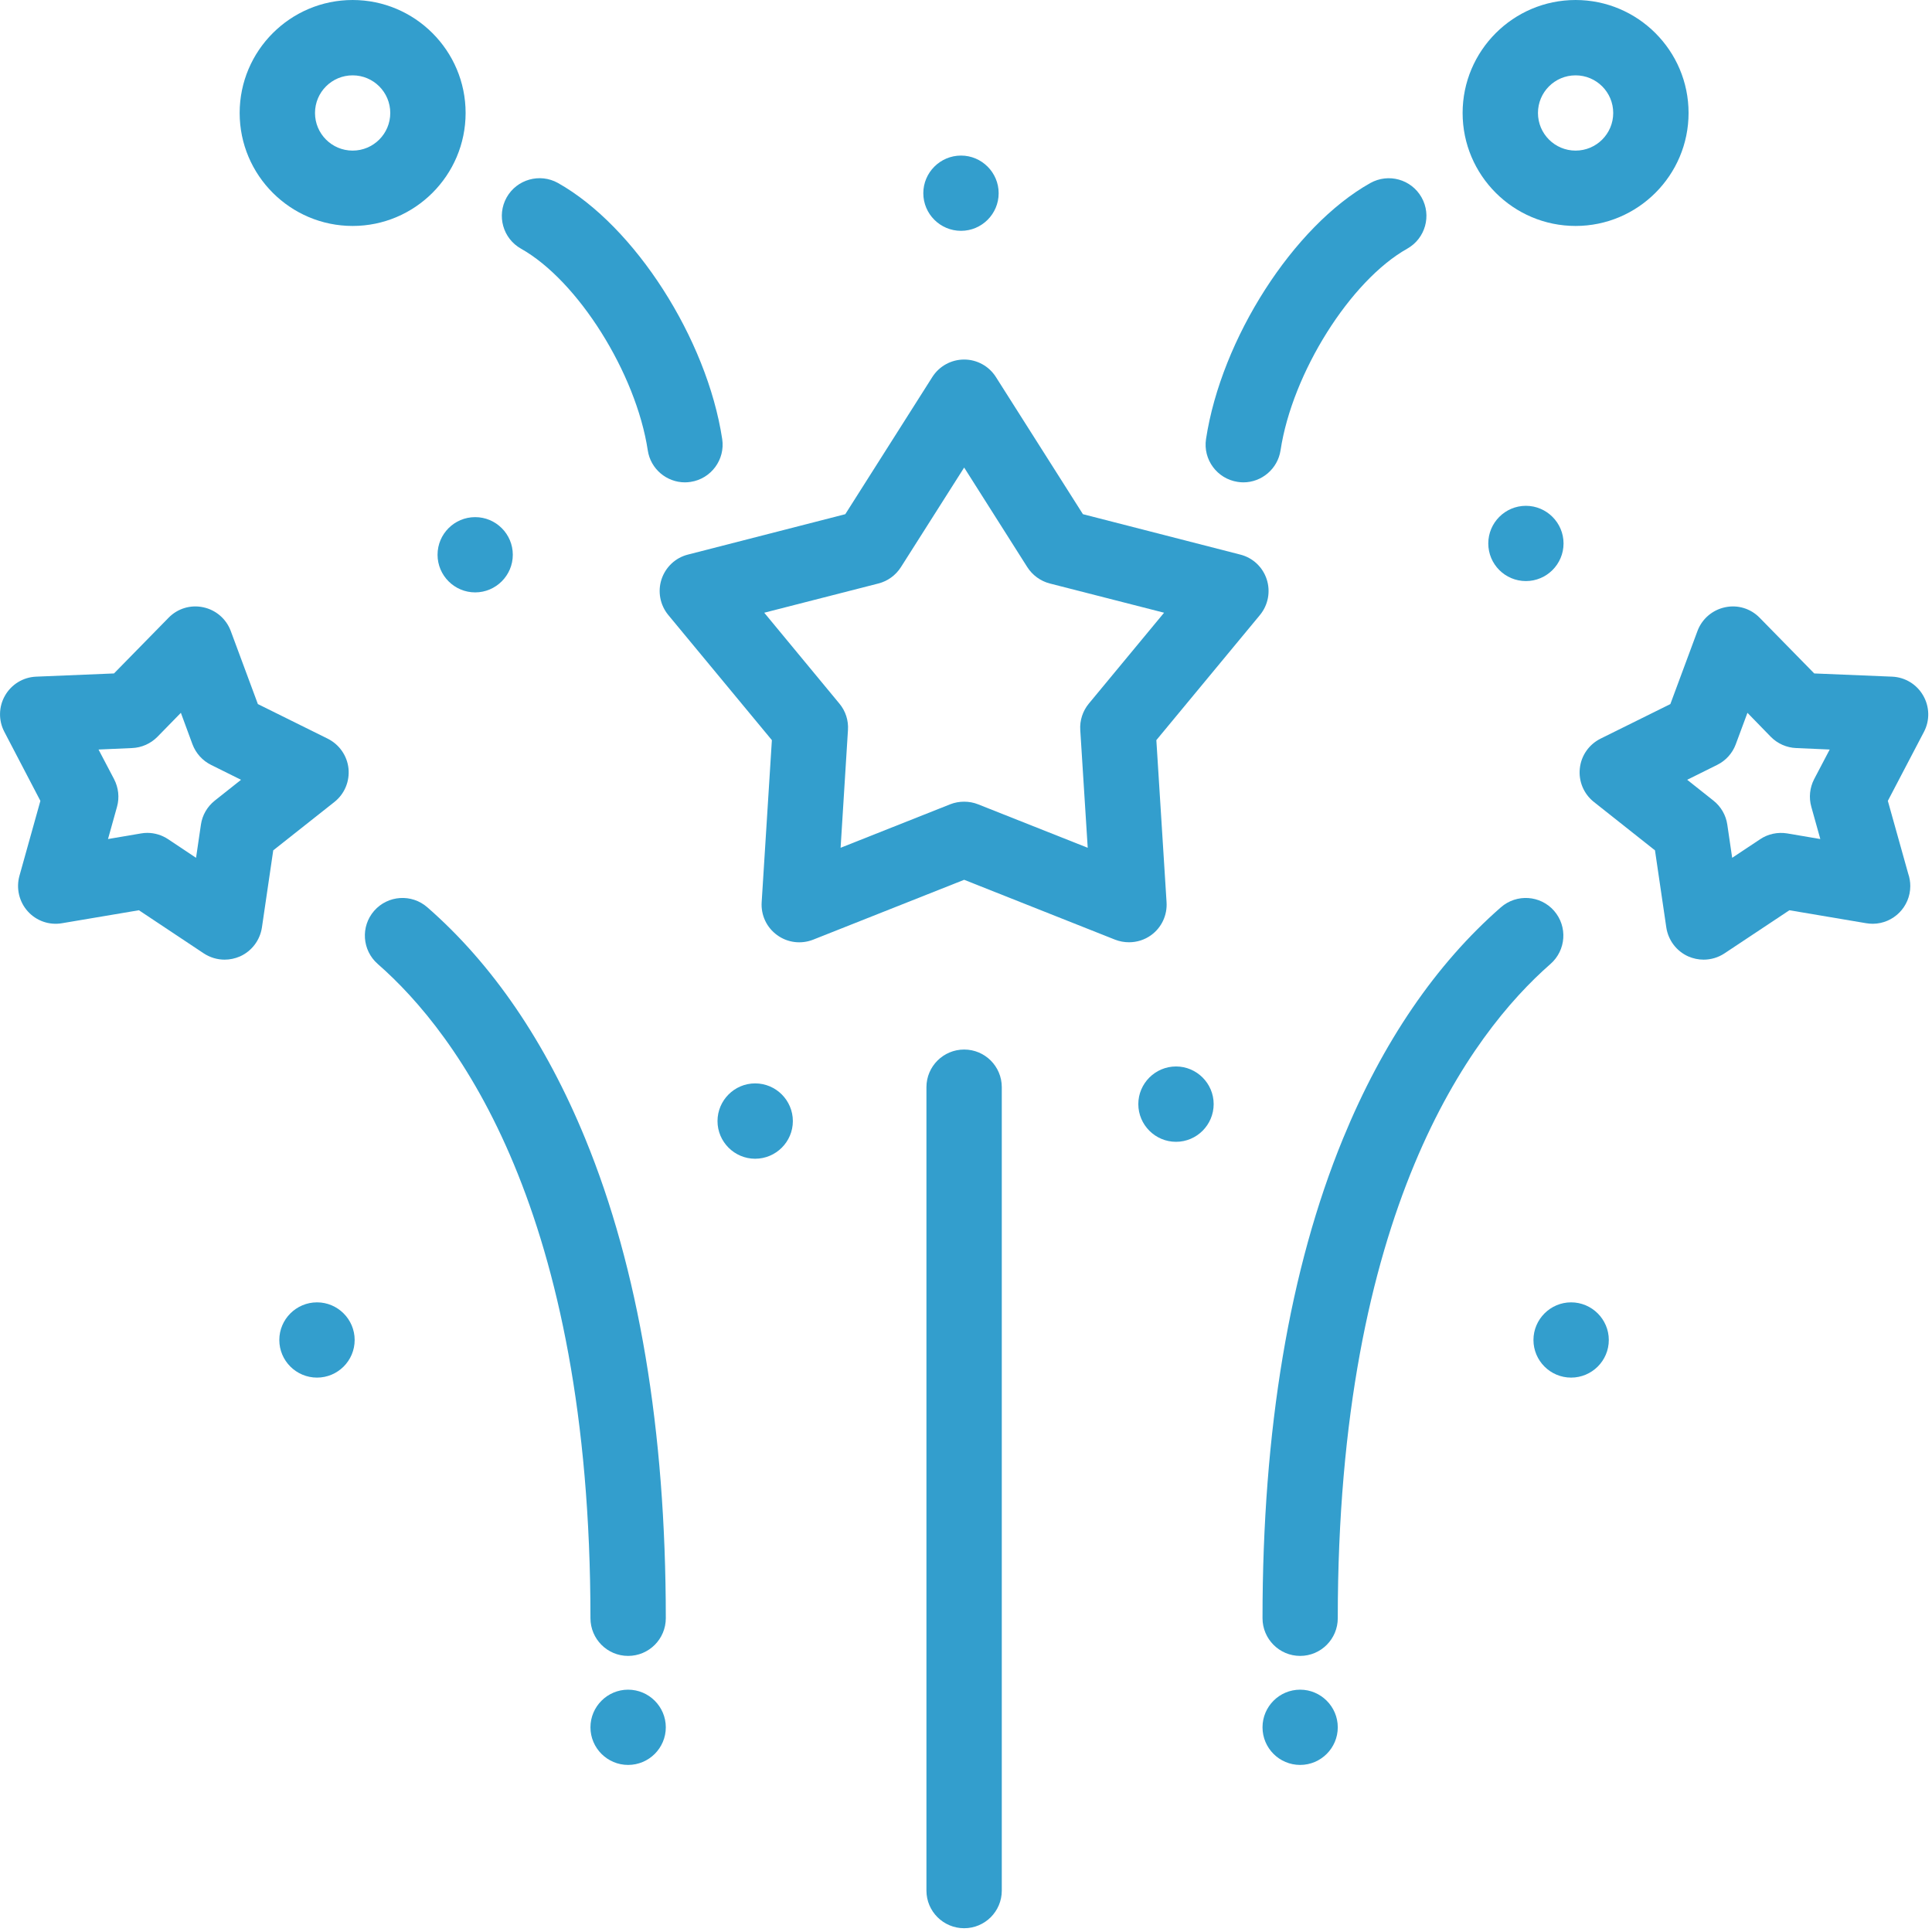 <?xml version="1.0" encoding="UTF-8"?>
<svg width="21px" height="21px" viewBox="0 0 21 21" version="1.1" xmlns="http://www.w3.org/2000/svg" xmlns:xlink="http://www.w3.org/1999/xlink">
    <!-- Generator: Sketch 43.1 (39012) - http://www.bohemiancoding.com/sketch -->
    <title>001-fireworks</title>
    <desc>Created with Sketch.</desc>
    <defs></defs>
    <g id="Symbols" stroke="none" stroke-width="1" fill="none" fill-rule="evenodd">
        <g id="sidenav" transform="translate(-21, -141)" fill-rule="nonzero" fill="#339ECD">
            <g id="menu-::-item">
                <g transform="translate(0, 126)">
                    <g id="001-fireworks" transform="translate(21, 15)">
                        <path d="M13.769,6.298 C13.726,6.164 13.617,6.062 13.481,6.028 L11.771,5.589 L10.825,4.098 C10.75,3.98 10.62,3.908 10.48,3.908 C10.339,3.908 10.209,3.98 10.134,4.098 L9.188,5.589 L7.478,6.028 C7.342,6.062 7.234,6.164 7.19,6.298 C7.147,6.431 7.175,6.577 7.264,6.685 L8.39,8.045 L8.279,9.807 C8.27,9.947 8.333,10.082 8.447,10.164 C8.56,10.247 8.708,10.265 8.838,10.214 L10.48,9.563 L12.121,10.214 C12.17,10.233 12.221,10.242 12.272,10.242 C12.357,10.242 12.442,10.216 12.513,10.164 C12.626,10.082 12.689,9.947 12.68,9.807 L12.569,8.045 L13.695,6.685 C13.784,6.577 13.812,6.431 13.769,6.298 Z M11.835,7.648 C11.769,7.728 11.735,7.831 11.742,7.935 L11.823,9.215 L10.63,8.742 C10.582,8.723 10.531,8.714 10.48,8.714 C10.428,8.714 10.377,8.723 10.329,8.742 L9.137,9.215 L9.217,7.935 C9.224,7.831 9.191,7.728 9.124,7.648 L8.307,6.66 L9.549,6.342 C9.65,6.316 9.737,6.252 9.793,6.164 L10.48,5.082 L11.166,6.164 C11.222,6.252 11.31,6.316 11.41,6.342 L12.653,6.66 L11.835,7.648 Z" id="Shape"></path>
                        <path d="M10.48,11.408 C10.254,11.408 10.07,11.591 10.07,11.817 L10.07,20.55 C10.07,20.776 10.254,20.959 10.48,20.959 C10.706,20.959 10.889,20.776 10.889,20.55 L10.889,11.817 C10.889,11.591 10.706,11.408 10.48,11.408 Z" id="Shape"></path>
                        <path d="M16.892,9.9 C16.743,9.73 16.485,9.713 16.314,9.862 C15.607,10.48 15.029,11.326 14.598,12.376 C14.017,13.79 13.723,15.545 13.723,17.589 C13.723,17.815 13.906,17.999 14.132,17.999 C14.358,17.999 14.541,17.815 14.541,17.589 C14.541,13.16 15.99,11.233 16.853,10.478 C17.023,10.329 17.041,10.071 16.892,9.9 Z" id="Shape"></path>
                        <path d="M20.904,7.56 C20.834,7.438 20.707,7.361 20.567,7.355 L19.72,7.32 L19.127,6.715 C19.029,6.614 18.887,6.571 18.75,6.601 C18.613,6.63 18.5,6.727 18.451,6.858 L18.156,7.653 L17.397,8.029 C17.271,8.092 17.186,8.214 17.172,8.353 C17.157,8.493 17.215,8.63 17.325,8.717 L17.989,9.243 L18.112,10.081 C18.133,10.22 18.223,10.339 18.351,10.396 C18.404,10.419 18.461,10.431 18.517,10.431 C18.597,10.431 18.676,10.408 18.744,10.363 L19.45,9.894 L20.285,10.035 C20.309,10.039 20.334,10.041 20.358,10.041 C20.582,10.039 20.764,9.856 20.764,9.631 C20.764,9.584 20.756,9.538 20.741,9.495 L20.52,8.705 L20.913,7.954 C20.978,7.83 20.974,7.681 20.904,7.56 Z M19.688,8.769 L19.786,9.12 L19.427,9.059 C19.324,9.042 19.218,9.064 19.132,9.122 L18.828,9.324 L18.775,8.963 C18.76,8.86 18.706,8.767 18.624,8.702 L18.339,8.476 L18.665,8.314 C18.758,8.268 18.831,8.188 18.867,8.09 L18.994,7.748 L19.248,8.009 C19.321,8.083 19.42,8.127 19.524,8.131 L19.888,8.147 L19.719,8.469 C19.671,8.562 19.66,8.669 19.688,8.769 Z" id="Shape"></path>
                        <path d="M4.645,9.862 C4.475,9.713 4.216,9.73 4.067,9.9 C3.918,10.071 3.936,10.329 4.106,10.478 C4.97,11.233 6.418,13.16 6.418,17.589 C6.418,17.815 6.601,17.999 6.827,17.999 C7.054,17.999 7.237,17.815 7.237,17.589 C7.237,15.545 6.942,13.79 6.361,12.376 C5.93,11.326 5.353,10.48 4.645,9.862 Z" id="Shape"></path>
                        <path d="M3.788,8.353 C3.773,8.214 3.688,8.092 3.562,8.029 L2.803,7.653 L2.508,6.858 C2.459,6.727 2.347,6.63 2.21,6.601 C2.072,6.571 1.93,6.614 1.832,6.715 L1.239,7.32 L0.392,7.355 C0.252,7.361 0.125,7.438 0.055,7.56 C-0.015,7.681 -0.018,7.83 0.047,7.954 L0.439,8.705 L0.211,9.521 C0.174,9.656 0.208,9.801 0.301,9.905 C0.395,10.01 0.536,10.059 0.674,10.035 L1.51,9.894 L2.215,10.363 C2.284,10.408 2.362,10.431 2.442,10.431 C2.498,10.431 2.555,10.419 2.608,10.396 C2.736,10.339 2.826,10.22 2.847,10.081 L2.97,9.243 L3.635,8.717 C3.745,8.63 3.802,8.493 3.788,8.353 Z M2.335,8.702 C2.253,8.767 2.199,8.86 2.184,8.963 L2.131,9.324 L1.828,9.122 C1.76,9.077 1.681,9.053 1.601,9.053 C1.578,9.053 1.555,9.055 1.533,9.059 L1.174,9.12 L1.272,8.769 C1.3,8.669 1.288,8.562 1.24,8.469 L1.071,8.147 L1.435,8.131 C1.539,8.127 1.638,8.083 1.711,8.009 L1.966,7.748 L2.092,8.09 C2.129,8.188 2.201,8.268 2.294,8.314 L2.62,8.476 L2.335,8.702 Z" id="Shape"></path>
                        <path d="M5.663,2.703 C6.282,3.051 6.913,4.055 7.041,4.895 C7.071,5.097 7.246,5.243 7.445,5.243 C7.465,5.243 7.486,5.241 7.507,5.238 C7.73,5.204 7.884,4.995 7.85,4.772 C7.684,3.682 6.9,2.459 6.065,1.989 C5.868,1.879 5.618,1.949 5.507,2.146 C5.397,2.343 5.466,2.592 5.663,2.703 Z" id="Shape"></path>
                        <path d="M3.833,2.456 C4.51,2.456 5.061,1.905 5.061,1.228 C5.061,0.551 4.51,4.09356724e-05 3.833,4.09356724e-05 C3.156,4.09356724e-05 2.605,0.551 2.605,1.228 C2.605,1.905 3.156,2.456 3.833,2.456 Z M3.833,0.819 C4.059,0.819 4.242,1.002 4.242,1.228 C4.242,1.454 4.059,1.637 3.833,1.637 C3.607,1.637 3.424,1.454 3.424,1.228 C3.424,1.002 3.607,0.819 3.833,0.819 Z" id="Shape"></path>
                        <path d="M13.453,5.238 C13.473,5.241 13.494,5.243 13.515,5.243 C13.713,5.243 13.888,5.097 13.919,4.895 C14.046,4.055 14.677,3.051 15.296,2.703 C15.493,2.592 15.563,2.343 15.452,2.146 C15.341,1.949 15.092,1.879 14.894,1.99 C14.059,2.459 13.275,3.682 13.109,4.772 C13.075,4.995 13.229,5.204 13.453,5.238 Z" id="Shape"></path>
                        <path d="M17.126,2.456 C17.803,2.456 18.354,1.905 18.354,1.228 C18.354,0.551 17.803,4.09356724e-05 17.126,4.09356724e-05 C16.449,4.09356724e-05 15.898,0.551 15.898,1.228 C15.898,1.905 16.449,2.456 17.126,2.456 Z M17.126,0.819 C17.352,0.819 17.535,1.002 17.535,1.228 C17.535,1.454 17.352,1.637 17.126,1.637 C16.9,1.637 16.717,1.454 16.717,1.228 C16.717,1.002 16.9,0.819 17.126,0.819 Z" id="Shape"></path>
                        <path d="M3.446,14.156 C3.22,14.156 3.036,14.34 3.036,14.565 C3.036,14.791 3.22,14.974 3.446,14.974 C3.671,14.974 3.855,14.791 3.855,14.565 C3.855,14.34 3.671,14.156 3.446,14.156 Z" id="Shape"></path>
                        <path d="M4.756,6.03 C4.756,6.255 4.939,6.439 5.165,6.439 C5.39,6.439 5.574,6.255 5.574,6.03 C5.574,5.804 5.39,5.621 5.165,5.621 C4.939,5.621 4.756,5.804 4.756,6.03 Z" id="Shape"></path>
                        <path d="M10.446,2.509 C10.671,2.509 10.855,2.326 10.855,2.1 C10.855,1.875 10.671,1.691 10.446,1.691 C10.22,1.691 10.036,1.875 10.036,2.1 C10.036,2.326 10.22,2.509 10.446,2.509 Z" id="Shape"></path>
                        <path d="M16.177,5.907 C16.177,6.133 16.36,6.316 16.586,6.316 C16.811,6.316 16.995,6.133 16.995,5.907 C16.995,5.682 16.811,5.498 16.586,5.498 C16.36,5.498 16.177,5.682 16.177,5.907 Z" id="Shape"></path>
                        <path d="M17.077,14.156 C16.852,14.156 16.668,14.34 16.668,14.565 C16.668,14.791 16.852,14.974 17.077,14.974 C17.303,14.974 17.487,14.791 17.487,14.565 C17.487,14.34 17.303,14.156 17.077,14.156 Z" id="Shape"></path>
                        <path d="M6.827,18.366 C6.602,18.366 6.418,18.55 6.418,18.775 C6.418,19.001 6.602,19.184 6.827,19.184 C7.053,19.184 7.237,19.001 7.237,18.775 C7.237,18.55 7.053,18.366 6.827,18.366 Z" id="Shape"></path>
                        <path d="M14.132,18.366 C13.906,18.366 13.723,18.55 13.723,18.775 C13.723,19.001 13.906,19.184 14.132,19.184 C14.357,19.184 14.541,19.001 14.541,18.775 C14.541,18.55 14.357,18.366 14.132,18.366 Z" id="Shape"></path>
                        <path d="M8.208,11.776 C7.983,11.776 7.799,11.96 7.799,12.186 C7.799,12.411 7.983,12.595 8.208,12.595 C8.434,12.595 8.618,12.411 8.618,12.186 C8.618,11.96 8.434,11.776 8.208,11.776 Z" id="Shape"></path>
                        <path d="M12.783,11.592 C12.557,11.592 12.373,11.776 12.373,12.001 C12.373,12.227 12.557,12.411 12.783,12.411 C13.008,12.411 13.192,12.227 13.192,12.001 C13.192,11.776 13.008,11.592 12.783,11.592 Z" id="Shape"></path>
                    </g>
                </g>
            </g>
        </g>
    </g>
</svg>